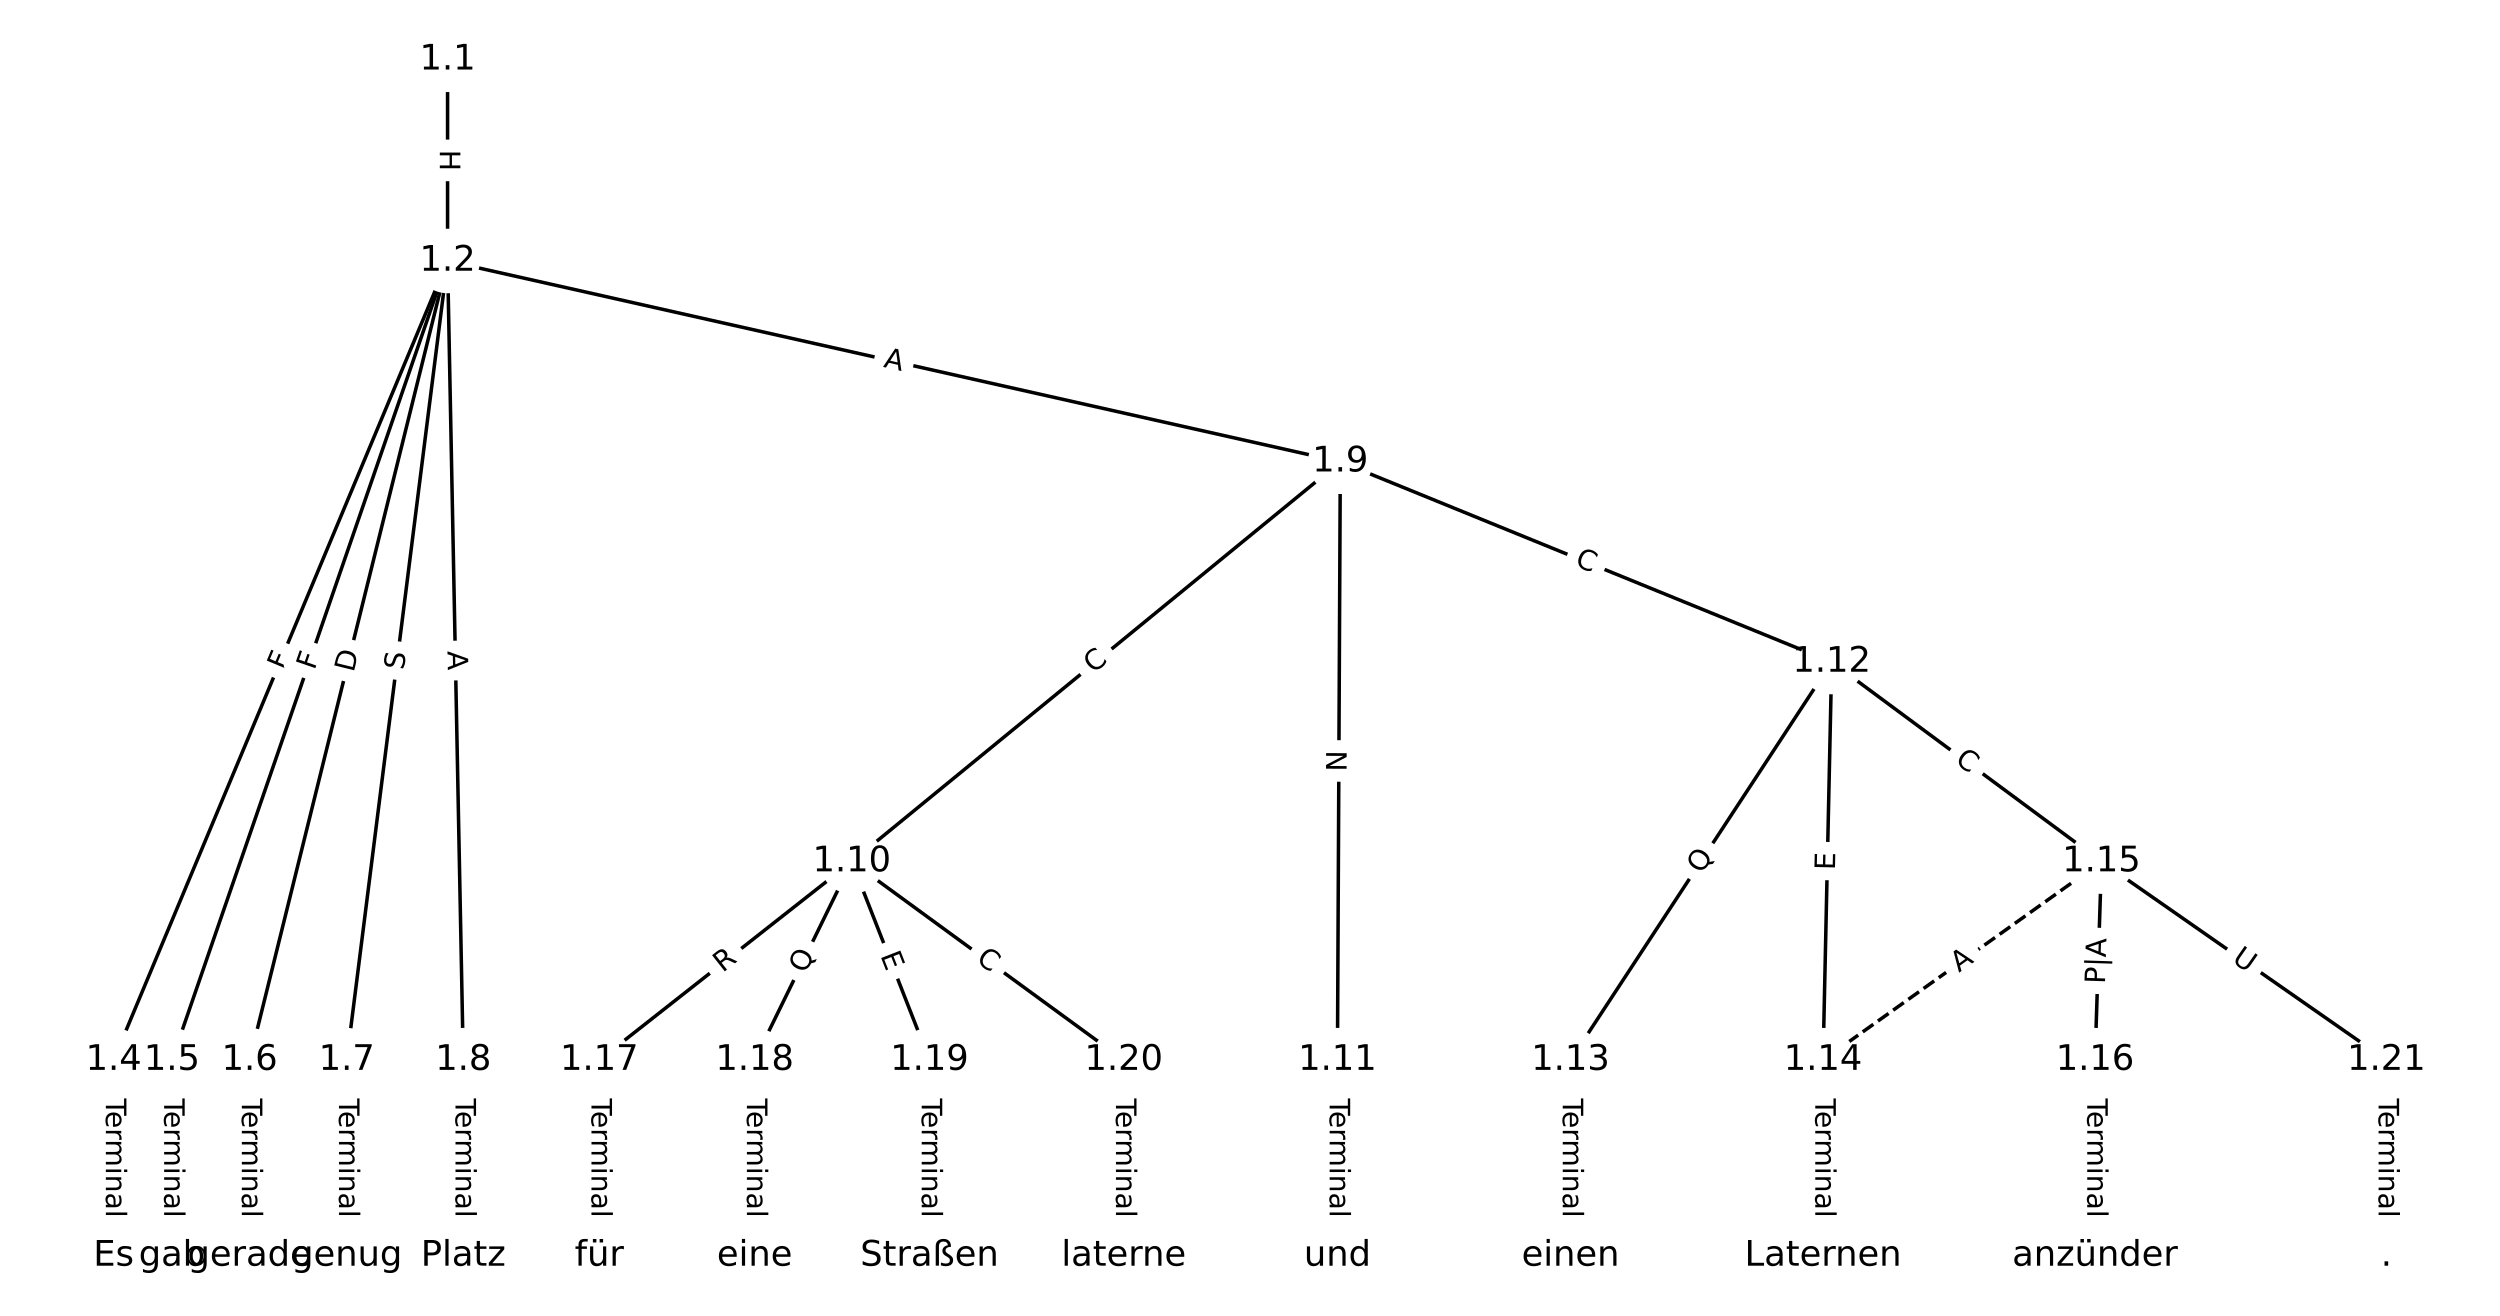 <?xml version="1.0" encoding="UTF-8"?>
<!DOCTYPE svg  PUBLIC '-//W3C//DTD SVG 1.1//EN'  'http://www.w3.org/Graphics/SVG/1.1/DTD/svg11.dtd'>
<svg width="709.33pt" height="373.33pt" version="1.1" viewBox="0 0 709.33 373.33" xmlns="http://www.w3.org/2000/svg" xmlns:xlink="http://www.w3.org/1999/xlink">
<defs>
<style type="text/css">*{stroke-linecap:butt;stroke-linejoin:round;}</style>
</defs>
<path d="m0 373.33h709.33v-373.33h-709.33z" fill="#fff"/>
<g fill="none" stroke="#000">
<path d="m126.99 16.97v57.081" clip-path="url(#a)"/>
<path d="m126.99 74.051-94.751 226.75" clip-path="url(#a)"/>
<path d="m126.99 74.051-78.216 226.75" clip-path="url(#a)"/>
<path d="m126.99 74.051-56.17 226.75" clip-path="url(#a)"/>
<path d="m126.99 74.051-28.612 226.75" clip-path="url(#a)"/>
<path d="m126.99 74.051 4.457 226.75" clip-path="url(#a)"/>
<path d="m126.99 74.051 253.29 56.966" clip-path="url(#a)"/>
<path d="m32.242 300.8v55.561" clip-path="url(#a)"/>
<path d="m48.777 300.8v55.561" clip-path="url(#a)"/>
<path d="m70.823 300.8v55.561" clip-path="url(#a)"/>
<path d="m98.381 300.8v55.561" clip-path="url(#a)"/>
<path d="m131.45 300.8v55.561" clip-path="url(#a)"/>
<path d="m380.29 131.02-138.6 113.45" clip-path="url(#a)"/>
<path d="m380.29 131.02-0.817 169.79" clip-path="url(#a)"/>
<path d="m380.29 131.02 139.42 56.822" clip-path="url(#a)"/>
<path d="m241.68 244.47-71.65 56.334" clip-path="url(#a)"/>
<path d="m241.68 244.47-27.558 56.334" clip-path="url(#a)"/>
<path d="m241.68 244.47 22.046 56.334" clip-path="url(#a)"/>
<path d="m241.68 244.47 77.161 56.334" clip-path="url(#a)"/>
<path d="m379.47 300.8v55.561" clip-path="url(#a)"/>
<path d="m519.71 187.84-74.099 112.96" clip-path="url(#a)"/>
<path d="m519.71 187.84-2.45 112.96" clip-path="url(#a)"/>
<path d="m519.71 187.84 76.549 56.63" clip-path="url(#a)"/>
<path d="m445.61 300.8v55.561" clip-path="url(#a)"/>
<path d="m517.26 300.8v55.561" clip-path="url(#a)"/>
<path d="m596.26 244.47-78.999 56.334" clip-path="url(#a)" stroke-dasharray="3.7,1.6"/>
<path d="m596.26 244.47-1.837 56.334" clip-path="url(#a)"/>
<path d="m596.26 244.47 80.836 56.334" clip-path="url(#a)"/>
<path d="m594.42 300.8v55.561" clip-path="url(#a)"/>
<path d="m170.03 300.8v55.561" clip-path="url(#a)"/>
<path d="m214.12 300.8v55.561" clip-path="url(#a)"/>
<path d="m263.73 300.8v55.561" clip-path="url(#a)"/>
<path d="m318.84 300.8v55.561" clip-path="url(#a)"/>
<path d="m677.09 300.8v55.561" clip-path="url(#a)"/>
</g>
<path d="m120.72 42.502v6.016q0 2.4 2.4 2.4h7.742q2.4 0 2.4-2.4v-6.016q0-2.4-2.4-2.4h-7.742q-2.4 0-2.4 2.4z" clip-path="url(#a)" fill="#fff" stroke="#fff"/>
<g clip-path="url(#a)">
<defs>
<path id="am" d="m9.812 72.906h9.859v-29.891h35.844v29.891h9.859v-72.906h-9.859v34.719h-35.844v-34.719h-9.859z"/>
</defs>
<g transform="translate(124.79 42.502) rotate(90) scale(.08 -.08)">
<use xlink:href="#am"/>
</g>
</g>
<path d="m84.517 191.97 1.774-4.245q0.925-2.214-1.289-3.14l-7.144-2.985q-2.214-0.925-3.14 1.289l-1.774 4.245q-0.925 2.214 1.289 3.14l7.144 2.985q2.214 0.925 3.14-1.289z" clip-path="url(#a)" fill="#fff" stroke="#fff"/>
<g clip-path="url(#a)">
<defs>
<path id="w" d="m9.812 72.906h41.891v-8.312h-32.031v-21.484h28.906v-8.297h-28.906v-34.812h-9.859z"/>
</defs>
<g transform="translate(80.768 190.4) rotate(-67.322) scale(.08 -.08)">
<use xlink:href="#w"/>
</g>
</g>
<path d="m93.063 191.65 1.5-4.35q0.783-2.269-1.486-3.051l-7.319-2.525q-2.269-0.783-3.051 1.486l-1.5 4.35q-0.783 2.269 1.486 3.051l7.319 2.525q2.269 0.783 3.051-1.486z" clip-path="url(#a)" fill="#fff" stroke="#fff"/>
<g clip-path="url(#a)">
<g transform="translate(89.222 190.32) rotate(-70.969) scale(.08 -.08)">
<use xlink:href="#w"/>
</g>
</g>
<path d="m104.25 191.92 1.481-5.979q0.577-2.33-1.752-2.907l-7.515-1.862q-2.33-0.577-2.907 1.752l-1.481 5.979q-0.577 2.33 1.752 2.907l7.515 1.862q2.33 0.577 2.907-1.752z" clip-path="url(#a)" fill="#fff" stroke="#fff"/>
<g clip-path="url(#a)">
<defs>
<path id="an" d="m19.672 64.797v-56.688h11.922q15.094 0 22.094 6.828 7 6.844 7 21.594 0 14.641-7 21.453t-22.094 6.812zm-9.859 8.109h20.266q21.188 0 31.094-8.812 9.922-8.812 9.922-27.562 0-18.859-9.969-27.703-9.953-8.828-31.047-8.828h-20.266z"/>
</defs>
<g transform="translate(100.31 190.95) rotate(-76.087) scale(.08 -.08)">
<use xlink:href="#an"/>
</g>
</g>
<path d="m118.59 190.73 0.636-5.039q0.3-2.381-2.081-2.682l-7.682-0.969q-2.381-0.3-2.682 2.081l-0.636 5.039q-0.3 2.381 2.081 2.682l7.682 0.969q2.381 0.3 2.682-2.081z" clip-path="url(#a)" fill="#fff" stroke="#fff"/>
<g clip-path="url(#a)">
<defs>
<path id="t" d="m53.516 70.516v-9.625q-5.609 2.688-10.594 4-4.984 1.328-9.625 1.328-8.047 0-12.422-3.125t-4.375-8.891q0-4.844 2.906-7.312 2.906-2.453 11.016-3.969l5.953-1.219q11.031-2.109 16.281-7.406t5.25-14.172q0-10.609-7.109-16.078-7.094-5.469-20.812-5.469-5.172 0-11.016 1.172-5.828 1.172-12.078 3.469v10.156q6-3.359 11.766-5.078 5.766-1.703 11.328-1.703 8.438 0 13.031 3.312 4.594 3.328 4.594 9.484 0 5.359-3.297 8.391t-10.812 4.547l-6.016 1.172q-11.031 2.188-15.969 6.875-4.922 4.688-4.922 13.047 0 9.672 6.812 15.234t18.766 5.562q5.141 0 10.453-0.938 5.328-0.922 10.891-2.766z"/>
</defs>
<g transform="translate(114.56 190.22) rotate(-82.808) scale(.08 -.08)">
<use xlink:href="#t"/>
</g>
</g>
<path d="m122.9 184.81 0.108 5.471q0.047 2.4 2.447 2.352l7.741-0.152q2.4-0.047 2.352-2.447l-0.108-5.471q-0.047-2.4-2.447-2.352l-7.741 0.152q-2.4 0.047-2.352 2.447z" clip-path="url(#a)" fill="#fff" stroke="#fff"/>
<g clip-path="url(#a)">
<defs>
<path id="n" d="m34.188 63.188-13.391-36.281h26.812zm-5.578 9.719h11.188l27.781-72.906h-10.25l-6.641 18.703h-32.859l-6.641-18.703h-10.406z"/>
</defs>
<g transform="translate(126.96 184.73) rotate(88.874) scale(.08 -.08)">
<use xlink:href="#n"/>
</g>
</g>
<path d="m249.59 108.05 5.339 1.201q2.341 0.527 2.868-1.815l1.699-7.554q0.527-2.341-1.815-2.868l-5.339-1.201q-2.341-0.527-2.868 1.815l-1.699 7.554q-0.527 2.341 1.815 2.868z" clip-path="url(#a)" fill="#fff" stroke="#fff"/>
<g clip-path="url(#a)">
<g transform="translate(250.49 104.09) rotate(12.675) scale(.08 -.08)">
<use xlink:href="#n"/>
</g>
</g>
<path d="m25.971 311.68v33.808q0 2.4 2.4 2.4h7.742q2.4 0 2.4-2.4v-33.808q0-2.4-2.4-2.4h-7.742q-2.4 0-2.4 2.4z" clip-path="url(#a)" fill="#fff" stroke="#fff"/>
<g clip-path="url(#a)">
<defs>
<path id="k" d="m-0.297 72.906h61.672v-8.312h-25.875v-64.594h-9.906v64.594h-25.891z"/>
<path id="d" d="m56.203 29.594v-4.391h-41.312q0.594-9.281 5.594-14.141t13.938-4.859q5.172 0 10.031 1.266t9.656 3.812v-8.5q-4.844-2.047-9.922-3.125t-10.297-1.078q-13.094 0-20.734 7.609-7.641 7.625-7.641 20.625 0 13.422 7.25 21.297 7.25 7.891 19.562 7.891 11.031 0 17.453-7.109 6.422-7.094 6.422-19.297zm-8.984 2.641q-0.094 7.359-4.125 11.75-4.031 4.406-10.672 4.406-7.516 0-12.031-4.25t-5.203-11.969z"/>
<path id="h" d="m41.109 46.297q-1.516 0.875-3.297 1.281-1.781 0.422-3.922 0.422-7.625 0-11.703-4.953t-4.078-14.234v-28.812h-9.031v54.688h9.031v-8.5q2.844 4.984 7.375 7.391 4.547 2.422 11.047 2.422 0.922 0 2.047-0.125 1.125-0.109 2.484-0.359z"/>
<path id="l" d="m52 44.188q3.375 6.062 8.062 8.938t11.031 2.875q8.547 0 13.188-5.984 4.641-5.969 4.641-17v-33.016h-9.031v32.719q0 7.859-2.797 11.656-2.781 3.812-8.484 3.812-6.984 0-11.047-4.641-4.047-4.625-4.047-12.641v-30.906h-9.031v32.719q0 7.906-2.781 11.688t-8.594 3.781q-6.891 0-10.953-4.656-4.047-4.656-4.047-12.625v-30.906h-9.031v54.688h9.031v-8.5q3.078 5.031 7.375 7.422t10.203 2.391q5.969 0 10.141-3.031 4.172-3.016 6.172-8.781z"/>
<path id="j" d="m9.422 54.688h8.984v-54.688h-8.984zm0 21.297h8.984v-11.391h-8.984z"/>
<path id="e" d="m54.891 33.016v-33.016h-8.984v32.719q0 7.766-3.031 11.609-3.031 3.859-9.078 3.859-7.281 0-11.484-4.641-4.203-4.625-4.203-12.641v-30.906h-9.031v54.688h9.031v-8.5q3.234 4.938 7.594 7.375 4.375 2.438 10.094 2.438 9.422 0 14.25-5.828 4.844-5.828 4.844-17.156z"/>
<path id="f" d="m34.281 27.484q-10.891 0-15.094-2.484t-4.203-8.5q0-4.781 3.156-7.594 3.156-2.797 8.562-2.797 7.484 0 12 5.297t4.516 14.078v2zm17.922 3.719v-31.203h-8.984v8.297q-3.078-4.969-7.672-7.344t-11.234-2.375q-8.391 0-13.359 4.719-4.953 4.719-4.953 12.625 0 9.219 6.172 13.906 6.188 4.688 18.438 4.688h12.609v0.891q0 6.203-4.078 9.594t-11.453 3.391q-4.688 0-9.141-1.125-4.438-1.125-8.531-3.375v8.312q4.922 1.906 9.562 2.844 4.641 0.953 9.031 0.953 11.875 0 17.734-6.156 5.859-6.141 5.859-18.641z"/>
<path id="i" d="m9.422 75.984h8.984v-75.984h-8.984z"/>
</defs>
<g transform="translate(30.035 311.68) rotate(90) scale(.08 -.08)">
<use xlink:href="#k"/>
<use x="44.084" xlink:href="#d"/>
<use x="105.607" xlink:href="#h"/>
<use x="144.971" xlink:href="#l"/>
<use x="242.383" xlink:href="#j"/>
<use x="270.166" xlink:href="#e"/>
<use x="333.545" xlink:href="#f"/>
<use x="394.824" xlink:href="#i"/>
</g>
</g>
<path d="m42.506 311.68v33.808q0 2.4 2.4 2.4h7.742q2.4 0 2.4-2.4v-33.808q0-2.4-2.4-2.4h-7.742q-2.4 0-2.4 2.4z" clip-path="url(#a)" fill="#fff" stroke="#fff"/>
<g clip-path="url(#a)">
<g transform="translate(46.57 311.68) rotate(90) scale(.08 -.08)">
<use xlink:href="#k"/>
<use x="44.084" xlink:href="#d"/>
<use x="105.607" xlink:href="#h"/>
<use x="144.971" xlink:href="#l"/>
<use x="242.383" xlink:href="#j"/>
<use x="270.166" xlink:href="#e"/>
<use x="333.545" xlink:href="#f"/>
<use x="394.824" xlink:href="#i"/>
</g>
</g>
<path d="m64.552 311.68v33.808q0 2.4 2.4 2.4h7.742q2.4 0 2.4-2.4v-33.808q0-2.4-2.4-2.4h-7.742q-2.4 0-2.4 2.4z" clip-path="url(#a)" fill="#fff" stroke="#fff"/>
<g clip-path="url(#a)">
<g transform="translate(68.616 311.68) rotate(90) scale(.08 -.08)">
<use xlink:href="#k"/>
<use x="44.084" xlink:href="#d"/>
<use x="105.607" xlink:href="#h"/>
<use x="144.971" xlink:href="#l"/>
<use x="242.383" xlink:href="#j"/>
<use x="270.166" xlink:href="#e"/>
<use x="333.545" xlink:href="#f"/>
<use x="394.824" xlink:href="#i"/>
</g>
</g>
<path d="m92.109 311.68v33.808q0 2.4 2.4 2.4h7.742q2.4 0 2.4-2.4v-33.808q0-2.4-2.4-2.4h-7.742q-2.4 0-2.4 2.4z" clip-path="url(#a)" fill="#fff" stroke="#fff"/>
<g clip-path="url(#a)">
<g transform="translate(96.173 311.68) rotate(90) scale(.08 -.08)">
<use xlink:href="#k"/>
<use x="44.084" xlink:href="#d"/>
<use x="105.607" xlink:href="#h"/>
<use x="144.971" xlink:href="#l"/>
<use x="242.383" xlink:href="#j"/>
<use x="270.166" xlink:href="#e"/>
<use x="333.545" xlink:href="#f"/>
<use x="394.824" xlink:href="#i"/>
</g>
</g>
<path d="m125.18 311.68v33.808q0 2.4 2.4 2.4h7.742q2.4 0 2.4-2.4v-33.808q0-2.4-2.4-2.4h-7.742q-2.4 0-2.4 2.4z" clip-path="url(#a)" fill="#fff" stroke="#fff"/>
<g clip-path="url(#a)">
<g transform="translate(129.24 311.68) rotate(90) scale(.08 -.08)">
<use xlink:href="#k"/>
<use x="44.084" xlink:href="#d"/>
<use x="105.607" xlink:href="#h"/>
<use x="144.971" xlink:href="#l"/>
<use x="242.383" xlink:href="#j"/>
<use x="270.166" xlink:href="#e"/>
<use x="333.545" xlink:href="#f"/>
<use x="394.824" xlink:href="#i"/>
</g>
</g>
<path d="m312.79 194.36 4.323-3.538q1.857-1.52 0.337-3.377l-4.904-5.991q-1.52-1.857-3.377-0.337l-4.323 3.538q-1.857 1.52-0.337 3.377l4.904 5.991q1.52 1.857 3.377 0.337z" clip-path="url(#a)" fill="#fff" stroke="#fff"/>
<g clip-path="url(#a)">
<defs>
<path id="m" d="m64.406 67.281v-10.391q-4.984 4.641-10.625 6.922-5.641 2.297-11.984 2.297-12.5 0-19.141-7.641t-6.641-22.094q0-14.406 6.641-22.047t19.141-7.641q6.344 0 11.984 2.297t10.625 6.938v-10.312q-5.172-3.516-10.969-5.281-5.781-1.75-12.219-1.75-16.562 0-26.094 10.125-9.516 10.141-9.516 27.672 0 17.578 9.516 27.703 9.531 10.141 26.094 10.141 6.531 0 12.312-1.734 5.797-1.734 10.875-5.203z"/>
</defs>
<g transform="translate(310.22 191.22) rotate(-39.301) scale(.08 -.08)">
<use xlink:href="#m"/>
</g>
</g>
<path d="m386.13 218.93 0.029-5.985q0.012-2.4-2.388-2.412l-7.742-0.037q-2.4-0.012-2.412 2.388l-0.029 5.985q-0.012 2.4 2.388 2.412l7.742 0.037q2.4 0.012 2.412-2.388z" clip-path="url(#a)" fill="#fff" stroke="#fff"/>
<g clip-path="url(#a)">
<defs>
<path id="ak" d="m9.812 72.906h13.281l32.328-60.984v60.984h9.562v-72.906h-13.281l-32.312 60.984v-60.984h-9.578z"/>
</defs>
<g transform="translate(382.07 218.91) rotate(-89.724) scale(.08 -.08)">
<use xlink:href="#ak"/>
</g>
</g>
<path d="m445.04 164.18 5.173 2.108q2.223 0.906 3.128-1.317l2.922-7.17q0.906-2.223-1.317-3.128l-5.173-2.108q-2.223-0.906-3.128 1.317l-2.922 7.17q-0.906 2.223 1.317 3.128z" clip-path="url(#a)" fill="#fff" stroke="#fff"/>
<g clip-path="url(#a)">
<g transform="translate(446.58 160.42) rotate(22.174) scale(.08 -.08)">
<use xlink:href="#m"/>
</g>
</g>
<path d="m207.55 279.28 4.37-3.436q1.887-1.483 0.403-3.37l-4.785-6.087q-1.483-1.887-3.37-0.403l-4.37 3.436q-1.887 1.483-0.403 3.37l4.785 6.087q1.483 1.887 3.37 0.403z" clip-path="url(#a)" fill="#fff" stroke="#fff"/>
<g clip-path="url(#a)">
<defs>
<path id="aj" d="m44.391 34.188q3.172-1.078 6.172-4.594t6.031-9.672l10.016-19.922h-10.609l-9.312 18.703q-3.625 7.328-7.016 9.719t-9.25 2.391h-10.75v-30.812h-9.859v72.906h22.266q12.5 0 18.656-5.234 6.156-5.219 6.156-15.766 0-6.891-3.203-11.438-3.203-4.531-9.297-6.281zm-24.719 30.609v-25.875h12.406q7.125 0 10.766 3.297t3.641 9.688-3.641 9.641-10.766 3.25z"/>
</defs>
<g transform="translate(205.03 276.09) rotate(-38.176) scale(.08 -.08)">
<use xlink:href="#aj"/>
</g>
</g>
<path d="m232.15 278.22 2.767-5.657q1.055-2.156-1.101-3.211l-6.955-3.402q-2.156-1.055-3.211 1.101l-2.767 5.657q-1.055 2.156 1.101 3.211l6.955 3.402q2.156 1.055 3.211-1.101z" clip-path="url(#a)" fill="#fff" stroke="#fff"/>
<g clip-path="url(#a)">
<defs>
<path id="u" d="m39.406 66.219q-10.75 0-17.078-8.016-6.312-8-6.312-21.828 0-13.766 6.312-21.781 6.328-8 17.078-8 10.734 0 17.016 8 6.281 8.016 6.281 21.781 0 13.828-6.281 21.828-6.281 8.016-17.016 8.016zm13.812-64.906 13-14.203h-11.922l-10.797 11.672q-1.609-0.094-2.469-0.141-0.844-0.062-1.625-0.062-15.375 0-24.594 10.281-9.203 10.281-9.203 27.516 0 17.281 9.203 27.562 9.219 10.281 24.594 10.281 15.328 0 24.5-10.281 9.188-10.281 9.188-27.562 0-12.688-5.109-21.734-5.094-9.031-14.766-13.328z"/>
</defs>
<g transform="translate(228.5 276.43) rotate(-63.933) scale(.08 -.08)">
<use xlink:href="#u"/>
</g>
</g>
<path d="m245.94 272.57 1.842 4.707q0.875 2.235 3.11 1.36l7.21-2.822q2.235-0.875 1.36-3.11l-1.842-4.707q-0.875-2.235-3.11-1.36l-7.21 2.822q-2.235 0.875-1.36 3.11z" clip-path="url(#a)" fill="#fff" stroke="#fff"/>
<g clip-path="url(#a)">
<defs>
<path id="r" d="m9.812 72.906h46.094v-8.312h-36.234v-21.578h34.719v-8.297h-34.719v-26.422h37.109v-8.297h-46.969z"/>
</defs>
<g transform="translate(249.73 271.09) rotate(68.627) scale(.08 -.08)">
<use xlink:href="#r"/>
</g>
</g>
<path d="m274.31 276.05 4.512 3.294q1.938 1.415 3.353-0.523l4.565-6.253q1.415-1.938-0.523-3.353l-4.512-3.294q-1.938-1.415-3.353 0.523l-4.565 6.253q-1.415 1.938 0.523 3.353z" clip-path="url(#a)" fill="#fff" stroke="#fff"/>
<g clip-path="url(#a)">
<g transform="translate(276.7 272.77) rotate(36.132) scale(.08 -.08)">
<use xlink:href="#m"/>
</g>
</g>
<path d="m373.2 311.68v33.808q0 2.4 2.4 2.4h7.742q2.4 0 2.4-2.4v-33.808q0-2.4-2.4-2.4h-7.742q-2.4 0-2.4 2.4z" clip-path="url(#a)" fill="#fff" stroke="#fff"/>
<g clip-path="url(#a)">
<g transform="translate(377.26 311.68) rotate(90) scale(.08 -.08)">
<use xlink:href="#k"/>
<use x="44.084" xlink:href="#d"/>
<use x="105.607" xlink:href="#h"/>
<use x="144.971" xlink:href="#l"/>
<use x="242.383" xlink:href="#j"/>
<use x="270.166" xlink:href="#e"/>
<use x="333.545" xlink:href="#f"/>
<use x="394.824" xlink:href="#i"/>
</g>
</g>
<path d="m486.17 250.39 3.454-5.266q1.316-2.007-0.69-3.323l-6.474-4.247q-2.007-1.316-3.323 0.69l-3.454 5.266q-1.316 2.007 0.69 3.323l6.474 4.247q2.007 1.316 3.323-0.69z" clip-path="url(#a)" fill="#fff" stroke="#fff"/>
<g clip-path="url(#a)">
<g transform="translate(482.78 248.16) rotate(-56.737) scale(.08 -.08)">
<use xlink:href="#u"/>
</g>
</g>
<path d="m524.7 246.98 0.11-5.054q0.052-2.399-2.347-2.451l-7.741-0.168q-2.399-0.052-2.451 2.347l-0.11 5.054q-0.052 2.399 2.347 2.451l7.741 0.168q2.399 0.052 2.451-2.347z" clip-path="url(#a)" fill="#fff" stroke="#fff"/>
<g clip-path="url(#a)">
<g transform="translate(520.63 246.9) rotate(-88.758) scale(.08 -.08)">
<use xlink:href="#r"/>
</g>
</g>
<path d="m552.01 219.53 4.491 3.322q1.929 1.427 3.357-0.502l4.605-6.224q1.427-1.929-0.502-3.357l-4.491-3.322q-1.929-1.427-3.357 0.502l-4.605 6.224q-1.427 1.929 0.502 3.357z" clip-path="url(#a)" fill="#fff" stroke="#fff"/>
<g clip-path="url(#a)">
<g transform="translate(554.42 216.27) rotate(36.493) scale(.08 -.08)">
<use xlink:href="#m"/>
</g>
</g>
<path d="m439.34 311.68v33.808q0 2.4 2.4 2.4h7.742q2.4 0 2.4-2.4v-33.808q0-2.4-2.4-2.4h-7.742q-2.4 0-2.4 2.4z" clip-path="url(#a)" fill="#fff" stroke="#fff"/>
<g clip-path="url(#a)">
<g transform="translate(443.4 311.68) rotate(90) scale(.08 -.08)">
<use xlink:href="#k"/>
<use x="44.084" xlink:href="#d"/>
<use x="105.607" xlink:href="#h"/>
<use x="144.971" xlink:href="#l"/>
<use x="242.383" xlink:href="#j"/>
<use x="270.166" xlink:href="#e"/>
<use x="333.545" xlink:href="#f"/>
<use x="394.824" xlink:href="#i"/>
</g>
</g>
<path d="m510.99 311.68v33.808q0 2.4 2.4 2.4h7.742q2.4 0 2.4-2.4v-33.808q0-2.4-2.4-2.4h-7.742q-2.4 0-2.4 2.4z" clip-path="url(#a)" fill="#fff" stroke="#fff"/>
<g clip-path="url(#a)">
<g transform="translate(515.05 311.68) rotate(90) scale(.08 -.08)">
<use xlink:href="#k"/>
<use x="44.084" xlink:href="#d"/>
<use x="105.607" xlink:href="#h"/>
<use x="144.971" xlink:href="#l"/>
<use x="242.383" xlink:href="#j"/>
<use x="270.166" xlink:href="#e"/>
<use x="333.545" xlink:href="#f"/>
<use x="394.824" xlink:href="#i"/>
</g>
</g>
<path d="m558.17 279.33 4.456-3.177q1.954-1.393 0.561-3.348l-4.495-6.304q-1.393-1.954-3.348-0.561l-4.456 3.177q-1.954 1.393-0.561 3.348l4.495 6.304q1.393 1.954 3.348 0.561z" clip-path="url(#a)" fill="#fff" stroke="#fff"/>
<g clip-path="url(#a)">
<g transform="translate(555.81 276.02) rotate(-35.493) scale(.08 -.08)">
<use xlink:href="#n"/>
</g>
</g>
<path d="m601.52 279.34 0.423-12.984q0.078-2.399-2.321-2.477l-7.996-0.261q-2.399-0.078-2.477 2.321l-0.423 12.984q-0.078 2.399 2.321 2.477l7.996 0.261q2.399 0.078 2.477-2.321z" clip-path="url(#a)" fill="#fff" stroke="#fff"/>
<g clip-path="url(#a)">
<defs>
<path id="v" d="m19.672 64.797v-27.391h12.406q6.891 0 10.641 3.562 3.766 3.562 3.766 10.156 0 6.547-3.766 10.109-3.75 3.562-10.641 3.562zm-9.859 8.109h22.266q12.266 0 18.531-5.547 6.281-5.547 6.281-16.234 0-10.797-6.281-16.312-6.266-5.516-18.531-5.516h-12.406v-29.297h-9.859z"/>
<path id="aq" d="m21 76.422v-100h-8.297v100z"/>
</defs>
<g transform="translate(597.24 279.2) rotate(-88.132) scale(.08 -.08)">
<use xlink:href="#v"/>
<use x="60.303" xlink:href="#aq"/>
<use x="93.994" xlink:href="#n"/>
</g>
</g>
<path d="m630.69 276.11 4.804 3.348q1.969 1.372 3.341-0.597l4.427-6.352q1.372-1.969-0.597-3.341l-4.804-3.348q-1.969-1.372-3.341 0.597l-4.427 6.352q-1.372 1.969 0.597 3.341z" clip-path="url(#a)" fill="#fff" stroke="#fff"/>
<g clip-path="url(#a)">
<defs>
<path id="ai" d="m8.688 72.906h9.922v-44.297q0-11.719 4.234-16.875 4.25-5.141 13.781-5.141 9.469 0 13.719 5.141 4.25 5.156 4.25 16.875v44.297h9.906v-45.516q0-14.25-7.062-21.531-7.047-7.281-20.812-7.281-13.828 0-20.891 7.281-7.047 7.281-7.047 21.531z"/>
</defs>
<g transform="translate(633.01 272.77) rotate(34.872) scale(.08 -.08)">
<use xlink:href="#ai"/>
</g>
</g>
<path d="m588.15 311.68v33.808q0 2.4 2.4 2.4h7.742q2.4 0 2.4-2.4v-33.808q0-2.4-2.4-2.4h-7.742q-2.4 0-2.4 2.4z" clip-path="url(#a)" fill="#fff" stroke="#fff"/>
<g clip-path="url(#a)">
<g transform="translate(592.21 311.68) rotate(90) scale(.08 -.08)">
<use xlink:href="#k"/>
<use x="44.084" xlink:href="#d"/>
<use x="105.607" xlink:href="#h"/>
<use x="144.971" xlink:href="#l"/>
<use x="242.383" xlink:href="#j"/>
<use x="270.166" xlink:href="#e"/>
<use x="333.545" xlink:href="#f"/>
<use x="394.824" xlink:href="#i"/>
</g>
</g>
<path d="m163.76 311.68v33.808q0 2.4 2.4 2.4h7.742q2.4 0 2.4-2.4v-33.808q0-2.4-2.4-2.4h-7.742q-2.4 0-2.4 2.4z" clip-path="url(#a)" fill="#fff" stroke="#fff"/>
<g clip-path="url(#a)">
<g transform="translate(167.82 311.68) rotate(90) scale(.08 -.08)">
<use xlink:href="#k"/>
<use x="44.084" xlink:href="#d"/>
<use x="105.607" xlink:href="#h"/>
<use x="144.971" xlink:href="#l"/>
<use x="242.383" xlink:href="#j"/>
<use x="270.166" xlink:href="#e"/>
<use x="333.545" xlink:href="#f"/>
<use x="394.824" xlink:href="#i"/>
</g>
</g>
<path d="m207.85 311.68v33.808q0 2.4 2.4 2.4h7.742q2.4 0 2.4-2.4v-33.808q0-2.4-2.4-2.4h-7.742q-2.4 0-2.4 2.4z" clip-path="url(#a)" fill="#fff" stroke="#fff"/>
<g clip-path="url(#a)">
<g transform="translate(211.92 311.68) rotate(90) scale(.08 -.08)">
<use xlink:href="#k"/>
<use x="44.084" xlink:href="#d"/>
<use x="105.607" xlink:href="#h"/>
<use x="144.971" xlink:href="#l"/>
<use x="242.383" xlink:href="#j"/>
<use x="270.166" xlink:href="#e"/>
<use x="333.545" xlink:href="#f"/>
<use x="394.824" xlink:href="#i"/>
</g>
</g>
<path d="m257.46 311.68v33.808q0 2.4 2.4 2.4h7.742q2.4 0 2.4-2.4v-33.808q0-2.4-2.4-2.4h-7.742q-2.4 0-2.4 2.4z" clip-path="url(#a)" fill="#fff" stroke="#fff"/>
<g clip-path="url(#a)">
<g transform="translate(261.52 311.68) rotate(90) scale(.08 -.08)">
<use xlink:href="#k"/>
<use x="44.084" xlink:href="#d"/>
<use x="105.607" xlink:href="#h"/>
<use x="144.971" xlink:href="#l"/>
<use x="242.383" xlink:href="#j"/>
<use x="270.166" xlink:href="#e"/>
<use x="333.545" xlink:href="#f"/>
<use x="394.824" xlink:href="#i"/>
</g>
</g>
<path d="m312.57 311.68v33.808q0 2.4 2.4 2.4h7.742q2.4 0 2.4-2.4v-33.808q0-2.4-2.4-2.4h-7.742q-2.4 0-2.4 2.4z" clip-path="url(#a)" fill="#fff" stroke="#fff"/>
<g clip-path="url(#a)">
<g transform="translate(316.63 311.68) rotate(90) scale(.08 -.08)">
<use xlink:href="#k"/>
<use x="44.084" xlink:href="#d"/>
<use x="105.607" xlink:href="#h"/>
<use x="144.971" xlink:href="#l"/>
<use x="242.383" xlink:href="#j"/>
<use x="270.166" xlink:href="#e"/>
<use x="333.545" xlink:href="#f"/>
<use x="394.824" xlink:href="#i"/>
</g>
</g>
<path d="m670.82 311.68v33.808q0 2.4 2.4 2.4h7.742q2.4 0 2.4-2.4v-33.808q0-2.4-2.4-2.4h-7.742q-2.4 0-2.4 2.4z" clip-path="url(#a)" fill="#fff" stroke="#fff"/>
<g clip-path="url(#a)">
<g transform="translate(674.88 311.68) rotate(90) scale(.08 -.08)">
<use xlink:href="#k"/>
<use x="44.084" xlink:href="#d"/>
<use x="105.607" xlink:href="#h"/>
<use x="144.971" xlink:href="#l"/>
<use x="242.383" xlink:href="#j"/>
<use x="270.166" xlink:href="#e"/>
<use x="333.545" xlink:href="#f"/>
<use x="394.824" xlink:href="#i"/>
</g>
</g>
<defs>
<path id="b" d="m0 8.66c2.297 0 4.5-0.912 6.124-2.537 1.624-1.624 2.537-3.827 2.537-6.124s-0.912-4.5-2.537-6.124c-1.624-1.624-3.827-2.537-6.124-2.537s-4.5 0.912-6.124 2.537c-1.624 1.624-2.537 3.827-2.537 6.124s0.912 4.5 2.537 6.124c1.624 1.624 3.827 2.537 6.124 2.537z"/>
</defs>
<g clip-path="url(#a)" fill="#ffffff" stroke="#ffffff">
<use x="32.242" y="356.364" xlink:href="#b"/>
<use x="48.777" y="356.364" xlink:href="#b"/>
<use x="70.823" y="356.364" xlink:href="#b"/>
<use x="98.381" y="356.364" xlink:href="#b"/>
<use x="131.45" y="356.364" xlink:href="#b"/>
<use x="170.031" y="356.364" xlink:href="#b"/>
<use x="214.123" y="356.364" xlink:href="#b"/>
<use x="263.726" y="356.364" xlink:href="#b"/>
<use x="318.842" y="356.364" xlink:href="#b"/>
<use x="379.469" y="356.364" xlink:href="#b"/>
<use x="445.607" y="356.364" xlink:href="#b"/>
<use x="517.257" y="356.364" xlink:href="#b"/>
<use x="594.418" y="356.364" xlink:href="#b"/>
<use x="677.091" y="356.364" xlink:href="#b"/>
<use x="126.993" y="16.97" xlink:href="#b"/>
<use x="126.993" y="74.051" xlink:href="#b"/>
<use x="32.242" y="300.802" xlink:href="#b"/>
<use x="48.777" y="300.802" xlink:href="#b"/>
<use x="70.823" y="300.802" xlink:href="#b"/>
<use x="98.381" y="300.802" xlink:href="#b"/>
<use x="131.45" y="300.802" xlink:href="#b"/>
<use x="380.285" y="131.017" xlink:href="#b"/>
<use x="241.68" y="244.468" xlink:href="#b"/>
<use x="379.469" y="300.802" xlink:href="#b"/>
<use x="519.706" y="187.839" xlink:href="#b"/>
<use x="445.607" y="300.802" xlink:href="#b"/>
<use x="517.257" y="300.802" xlink:href="#b"/>
<use x="596.255" y="244.468" xlink:href="#b"/>
<use x="594.418" y="300.802" xlink:href="#b"/>
<use x="170.031" y="300.802" xlink:href="#b"/>
<use x="214.123" y="300.802" xlink:href="#b"/>
<use x="263.726" y="300.802" xlink:href="#b"/>
<use x="318.842" y="300.802" xlink:href="#b"/>
<use x="677.091" y="300.802" xlink:href="#b"/>
</g>
<g clip-path="url(#a)">
<defs>
<path id="ar" d="m44.281 53.078v-8.5q-3.797 1.953-7.906 2.922-4.094 0.984-8.5 0.984-6.688 0-10.031-2.047t-3.344-6.156q0-3.125 2.391-4.906t9.625-3.391l3.078-0.688q9.562-2.047 13.594-5.781t4.031-10.422q0-7.625-6.031-12.078-6.031-4.438-16.578-4.438-4.391 0-9.156 0.859t-10.031 2.562v9.281q4.984-2.594 9.812-3.891 4.828-1.281 9.578-1.281 6.344 0 9.75 2.172 3.422 2.172 3.422 6.125 0 3.656-2.469 5.609-2.453 1.953-10.812 3.766l-3.125 0.734q-8.344 1.75-12.062 5.391-3.703 3.641-3.703 9.984 0 7.719 5.469 11.906 5.469 4.203 15.531 4.203 4.969 0 9.359-0.734 4.406-0.719 8.109-2.188z"/>
</defs>
<g transform="translate(26.478 359.12) scale(.1 -.1)">
<use xlink:href="#r"/>
<use x="63.184" xlink:href="#ar"/>
</g>
</g>
<g clip-path="url(#a)">
<defs>
<path id="q" d="m45.406 27.984q0 9.766-4.031 15.125-4.016 5.375-11.297 5.375-7.219 0-11.25-5.375-4.031-5.359-4.031-15.125 0-9.719 4.031-15.094t11.25-5.375q7.281 0 11.297 5.375 4.031 5.375 4.031 15.094zm8.984-21.203q0-13.953-6.203-20.766-6.188-6.812-18.984-6.812-4.734 0-8.938 0.703t-8.156 2.172v8.734q3.953-2.141 7.812-3.156 3.859-1.031 7.859-1.031 8.844 0 13.234 4.609t4.391 13.938v4.453q-2.781-4.844-7.125-7.234t-10.406-2.391q-10.047 0-16.203 7.656-6.156 7.672-6.156 20.328 0 12.688 6.156 20.344 6.156 7.672 16.203 7.672 6.062 0 10.406-2.391t7.125-7.219v8.297h8.984z"/>
<path id="ah" d="m48.688 27.297q0 9.906-4.078 15.547t-11.203 5.641q-7.141 0-11.219-5.641t-4.078-15.547 4.078-15.547 11.219-5.641q7.125 0 11.203 5.641t4.078 15.547zm-30.578 19.094q2.844 4.875 7.156 7.234 4.328 2.375 10.328 2.375 9.969 0 16.188-7.906 6.234-7.906 6.234-20.797t-6.234-20.812q-6.219-7.906-16.188-7.906-6 0-10.328 2.375-4.312 2.375-7.156 7.25v-8.203h-9.031v75.984h9.031z"/>
</defs>
<g transform="translate(39.365 359.12) scale(.1 -.1)">
<use xlink:href="#q"/>
<use x="63.477" xlink:href="#f"/>
<use x="124.756" xlink:href="#ah"/>
</g>
</g>
<g clip-path="url(#a)">
<defs>
<path id="s" d="m45.406 46.391v29.594h8.984v-75.984h-8.984v8.203q-2.828-4.875-7.156-7.25-4.312-2.375-10.375-2.375-9.906 0-16.141 7.906-6.219 7.922-6.219 20.812t6.219 20.797q6.234 7.906 16.141 7.906 6.062 0 10.375-2.375 4.328-2.359 7.156-7.234zm-30.609-19.094q0-9.906 4.078-15.547t11.203-5.641 11.219 5.641q4.109 5.641 4.109 15.547t-4.109 15.547q-4.094 5.641-11.219 5.641t-11.203-5.641-4.078-15.547z"/>
</defs>
<g transform="translate(53.202 359.12) scale(.1 -.1)">
<use xlink:href="#q"/>
<use x="63.477" xlink:href="#d"/>
<use x="125" xlink:href="#h"/>
<use x="166.113" xlink:href="#f"/>
<use x="227.393" xlink:href="#s"/>
<use x="290.869" xlink:href="#d"/>
</g>
</g>
<g clip-path="url(#a)">
<defs>
<path id="ag" d="m8.5 21.578v33.109h8.984v-32.766q0-7.766 3.016-11.656 3.031-3.875 9.094-3.875 7.266 0 11.484 4.641 4.234 4.641 4.234 12.656v31h8.984v-54.688h-8.984v8.406q-3.266-4.984-7.594-7.406-4.312-2.422-10.031-2.422-9.422 0-14.312 5.859-4.875 5.859-4.875 17.141z"/>
</defs>
<g transform="translate(82.618 359.12) scale(.1 -.1)">
<use xlink:href="#q"/>
<use x="63.477" xlink:href="#d"/>
<use x="125" xlink:href="#e"/>
<use x="188.379" xlink:href="#ag"/>
<use x="251.758" xlink:href="#q"/>
</g>
</g>
<g clip-path="url(#a)">
<defs>
<path id="p" d="m18.312 70.219v-15.531h18.5v-6.984h-18.5v-29.688q0-6.688 1.828-8.594t7.453-1.906h9.219v-7.516h-9.219q-10.406 0-14.359 3.875-3.953 3.891-3.953 14.141v29.688h-6.594v6.984h6.594v15.531z"/>
<path id="af" d="m5.516 54.688h42.672v-8.203l-33.781-39.312h33.781v-7.172h-43.891v8.203l33.797 39.312h-32.578z"/>
</defs>
<g transform="translate(119.4 359.12) scale(.1 -.1)">
<use xlink:href="#v"/>
<use x="60.303" xlink:href="#i"/>
<use x="88.086" xlink:href="#f"/>
<use x="149.365" xlink:href="#p"/>
<use x="188.574" xlink:href="#af"/>
</g>
</g>
<g clip-path="url(#a)">
<defs>
<path id="as" d="m37.109 75.984v-7.484h-8.594q-4.828 0-6.719-1.953-1.875-1.953-1.875-7.031v-4.828h14.797v-6.984h-14.797v-47.703h-9.031v47.703h-8.594v6.984h8.594v3.812q0 9.125 4.25 13.297 4.25 4.188 13.469 4.188z"/>
<path id="ae" d="m8.5 21.578v33.109h8.984v-32.766q0-7.766 3.016-11.656 3.031-3.875 9.094-3.875 7.266 0 11.484 4.641 4.234 4.641 4.234 12.656v31h8.984v-54.688h-8.984v8.406q-3.266-4.984-7.594-7.406-4.312-2.422-10.031-2.422-9.422 0-14.312 5.859-4.875 5.859-4.875 17.141zm22.609 34.422m4.484 19.781h9.906v-9.859h-9.906zm-19.094 0h9.906v-9.859h-9.906z"/>
</defs>
<g transform="translate(163.05 359.12) scale(.1 -.1)">
<use xlink:href="#as"/>
<use x="35.205" xlink:href="#ae"/>
<use x="98.584" xlink:href="#h"/>
</g>
</g>
<g clip-path="url(#a)">
<g transform="translate(203.41 359.12) scale(.1 -.1)">
<use xlink:href="#d"/>
<use x="61.523" xlink:href="#j"/>
<use x="89.307" xlink:href="#e"/>
<use x="152.686" xlink:href="#d"/>
</g>
</g>
<g clip-path="url(#a)">
<defs>
<path id="ap" d="m9.078 55.516q0 9.766 5.828 15.109 5.844 5.359 16.484 5.359 10.156 0 15.5-5.672 5.359-5.656 5.5-16.594-7.375-0.391-11.484-3.203-4.094-2.812-4.094-7.5 0-2.297 1.422-4.281 1.422-1.969 4.594-4.016l2.781-1.812q8.109-5.172 10.453-8.641t2.344-8.344q0-8.406-5.5-12.875t-15.797-4.469q-3.125 0-6.453 0.609-3.312 0.609-6.875 1.797v8q3.906-1.469 7.312-2.172 3.422-0.703 6.609-0.703 5.656 0 8.578 2.312 2.938 2.328 2.938 6.766 0 3.078-1.438 5.125t-6.375 5.078l-4.484 2.688q-4.688 2.875-6.812 6.172t-2.125 7.75q0 6.188 4.078 10.391t11.438 5.625q-0.391 5.016-3.594 7.75-3.188 2.734-8.703 2.734-6.344 0-9.672-3.391-3.312-3.391-3.312-9.781v-55.328h-9.141z"/>
</defs>
<g transform="translate(244.08 359.12) scale(.1 -.1)">
<use xlink:href="#t"/>
<use x="63.477" xlink:href="#p"/>
<use x="102.686" xlink:href="#h"/>
<use x="143.799" xlink:href="#f"/>
<use x="205.078" xlink:href="#ap"/>
<use x="268.066" xlink:href="#d"/>
<use x="329.59" xlink:href="#e"/>
</g>
</g>
<g clip-path="url(#a)">
<g transform="translate(301.14 359.12) scale(.1 -.1)">
<use xlink:href="#i"/>
<use x="27.783" xlink:href="#f"/>
<use x="89.062" xlink:href="#p"/>
<use x="128.271" xlink:href="#d"/>
<use x="189.795" xlink:href="#h"/>
<use x="229.158" xlink:href="#e"/>
<use x="292.537" xlink:href="#d"/>
</g>
</g>
<g clip-path="url(#a)">
<g transform="translate(369.96 359.12) scale(.1 -.1)">
<use xlink:href="#ag"/>
<use x="63.379" xlink:href="#e"/>
<use x="126.758" xlink:href="#s"/>
</g>
</g>
<g clip-path="url(#a)">
<g transform="translate(431.73 359.12) scale(.1 -.1)">
<use xlink:href="#d"/>
<use x="61.523" xlink:href="#j"/>
<use x="89.307" xlink:href="#e"/>
<use x="152.686" xlink:href="#d"/>
<use x="214.209" xlink:href="#e"/>
</g>
</g>
<g clip-path="url(#a)">
<defs>
<path id="al" d="m9.812 72.906h9.859v-64.609h35.5v-8.297h-45.359z"/>
</defs>
<g transform="translate(494.99 359.12) scale(.1 -.1)">
<use xlink:href="#al"/>
<use x="55.713" xlink:href="#f"/>
<use x="116.992" xlink:href="#p"/>
<use x="156.201" xlink:href="#d"/>
<use x="217.725" xlink:href="#h"/>
<use x="257.088" xlink:href="#e"/>
<use x="320.467" xlink:href="#d"/>
<use x="381.99" xlink:href="#e"/>
</g>
</g>
<g clip-path="url(#a)">
<g transform="translate(570.92 359.12) scale(.1 -.1)">
<use xlink:href="#f"/>
<use x="61.279" xlink:href="#e"/>
<use x="124.658" xlink:href="#af"/>
<use x="177.148" xlink:href="#ae"/>
<use x="240.527" xlink:href="#e"/>
<use x="303.906" xlink:href="#s"/>
<use x="367.383" xlink:href="#d"/>
<use x="428.906" xlink:href="#h"/>
</g>
</g>
<g clip-path="url(#a)">
<defs>
<path id="g" d="m10.688 12.406h10.312v-12.406h-10.312z"/>
</defs>
<g transform="translate(675.5 359.12) scale(.1 -.1)">
<use xlink:href="#g"/>
</g>
</g>
<g clip-path="url(#a)">
<defs>
<path id="c" d="m12.406 8.297h16.109v55.625l-17.531-3.516v8.984l17.438 3.516h9.859v-64.609h16.109v-8.297h-41.984z"/>
</defs>
<g transform="translate(119.04 19.729) scale(.1 -.1)">
<use xlink:href="#c"/>
<use x="63.623" xlink:href="#g"/>
<use x="95.41" xlink:href="#c"/>
</g>
</g>
<g clip-path="url(#a)">
<defs>
<path id="o" d="m19.188 8.297h34.422v-8.297h-46.281v8.297q5.609 5.812 15.297 15.594 9.703 9.797 12.188 12.641 4.734 5.312 6.609 9 1.891 3.688 1.891 7.25 0 5.812-4.078 9.469-4.078 3.672-10.625 3.672-4.641 0-9.797-1.609-5.141-1.609-11-4.891v9.969q5.953 2.391 11.125 3.609 5.188 1.219 9.484 1.219 11.328 0 18.062-5.672 6.734-5.656 6.734-15.125 0-4.5-1.688-8.531-1.672-4.016-6.125-9.484-1.219-1.422-7.766-8.188-6.531-6.766-18.453-18.922z"/>
</defs>
<g transform="translate(119.04 76.81) scale(.1 -.1)">
<use xlink:href="#c"/>
<use x="63.623" xlink:href="#g"/>
<use x="95.41" xlink:href="#o"/>
</g>
</g>
<g clip-path="url(#a)">
<defs>
<path id="ac" d="m37.797 64.312-24.906-38.922h24.906zm-2.594 8.594h12.406v-47.516h10.406v-8.203h-10.406v-17.188h-9.812v17.188h-32.906v9.516z"/>
</defs>
<g transform="translate(24.291 303.56) scale(.1 -.1)">
<use xlink:href="#c"/>
<use x="63.623" xlink:href="#g"/>
<use x="95.41" xlink:href="#ac"/>
</g>
</g>
<g clip-path="url(#a)">
<defs>
<path id="ab" d="m10.797 72.906h38.719v-8.312h-29.688v-17.859q2.141 0.734 4.281 1.094 2.156 0.359 4.312 0.359 12.203 0 19.328-6.688 7.141-6.688 7.141-18.109 0-11.766-7.328-18.297-7.328-6.516-20.656-6.516-4.594 0-9.359 0.781-4.75 0.781-9.828 2.344v9.922q4.391-2.391 9.078-3.562t9.906-1.172q8.453 0 13.375 4.438 4.938 4.438 4.938 12.062 0 7.609-4.938 12.047-4.922 4.453-13.375 4.453-3.953 0-7.891-0.875-3.922-0.875-8.016-2.734z"/>
</defs>
<g transform="translate(40.825 303.56) scale(.1 -.1)">
<use xlink:href="#c"/>
<use x="63.623" xlink:href="#g"/>
<use x="95.41" xlink:href="#ab"/>
</g>
</g>
<g clip-path="url(#a)">
<defs>
<path id="aa" d="m33.016 40.375q-6.641 0-10.531-4.547-3.875-4.531-3.875-12.438 0-7.859 3.875-12.438 3.891-4.562 10.531-4.562t10.516 4.562q3.875 4.578 3.875 12.438 0 7.906-3.875 12.438-3.875 4.547-10.516 4.547zm19.578 30.922v-8.984q-3.719 1.75-7.5 2.672-3.781 0.938-7.5 0.938-9.766 0-14.922-6.594-5.141-6.594-5.875-19.922 2.875 4.25 7.219 6.516 4.359 2.266 9.578 2.266 10.984 0 17.359-6.672 6.375-6.656 6.375-18.125 0-11.234-6.641-18.031-6.641-6.781-17.672-6.781-12.656 0-19.344 9.688-6.688 9.703-6.688 28.109 0 17.281 8.203 27.562t22.016 10.281q3.719 0 7.5-0.734t7.891-2.188z"/>
</defs>
<g transform="translate(62.872 303.56) scale(.1 -.1)">
<use xlink:href="#c"/>
<use x="63.623" xlink:href="#g"/>
<use x="95.41" xlink:href="#aa"/>
</g>
</g>
<g clip-path="url(#a)">
<defs>
<path id="z" d="m8.203 72.906h46.875v-4.203l-26.469-68.703h-10.297l24.906 64.594h-35.016z"/>
</defs>
<g transform="translate(90.429 303.56) scale(.1 -.1)">
<use xlink:href="#c"/>
<use x="63.623" xlink:href="#g"/>
<use x="95.41" xlink:href="#z"/>
</g>
</g>
<g clip-path="url(#a)">
<defs>
<path id="y" d="m31.781 34.625q-7.031 0-11.062-3.766-4.016-3.766-4.016-10.344 0-6.594 4.016-10.359 4.031-3.766 11.062-3.766t11.078 3.781q4.062 3.797 4.062 10.344 0 6.578-4.031 10.344-4.016 3.766-11.109 3.766zm-9.859 4.188q-6.344 1.562-9.891 5.906-3.531 4.359-3.531 10.609 0 8.734 6.219 13.812 6.234 5.078 17.062 5.078 10.891 0 17.094-5.078t6.203-13.812q0-6.25-3.547-10.609-3.531-4.344-9.828-5.906 7.125-1.656 11.094-6.5 3.984-4.828 3.984-11.797 0-10.609-6.469-16.281-6.469-5.656-18.531-5.656-12.047 0-18.531 5.656-6.469 5.672-6.469 16.281 0 6.969 4 11.797 4.016 4.844 11.141 6.5zm-3.609 15.578q0-5.656 3.531-8.828 3.547-3.172 9.938-3.172 6.359 0 9.938 3.172 3.594 3.172 3.594 8.828 0 5.672-3.594 8.844-3.578 3.172-9.938 3.172-6.391 0-9.938-3.172-3.531-3.172-3.531-8.844z"/>
</defs>
<g transform="translate(123.5 303.56) scale(.1 -.1)">
<use xlink:href="#c"/>
<use x="63.623" xlink:href="#g"/>
<use x="95.41" xlink:href="#y"/>
</g>
</g>
<g clip-path="url(#a)">
<defs>
<path id="x" d="m10.984 1.516v8.984q3.719-1.766 7.516-2.688 3.812-0.922 7.484-0.922 9.766 0 14.906 6.562 5.156 6.562 5.891 19.953-2.828-4.203-7.188-6.453-4.344-2.25-9.609-2.25-10.938 0-17.312 6.609-6.375 6.625-6.375 18.109 0 11.219 6.641 18 6.641 6.797 17.672 6.797 12.656 0 19.312-9.703 6.672-9.688 6.672-28.141 0-17.234-8.188-27.516-8.172-10.281-21.984-10.281-3.719 0-7.531 0.734-3.797 0.734-7.906 2.203zm19.625 30.906q6.641 0 10.516 4.531 3.891 4.547 3.891 12.469 0 7.859-3.891 12.422-3.875 4.562-10.516 4.562t-10.516-4.562-3.875-12.422q0-7.922 3.875-12.469 3.875-4.531 10.516-4.531z"/>
</defs>
<g transform="translate(372.33 133.78) scale(.1 -.1)">
<use xlink:href="#c"/>
<use x="63.623" xlink:href="#g"/>
<use x="95.41" xlink:href="#x"/>
</g>
</g>
<g clip-path="url(#a)">
<defs>
<path id="ad" d="m31.781 66.406q-7.609 0-11.453-7.5-3.828-7.484-3.828-22.531 0-14.984 3.828-22.484 3.844-7.5 11.453-7.5 7.672 0 11.5 7.5 3.844 7.5 3.844 22.484 0 15.047-3.844 22.531-3.828 7.5-11.5 7.5zm0 7.812q12.266 0 18.734-9.703 6.469-9.688 6.469-28.141 0-18.406-6.469-28.109-6.469-9.688-18.734-9.688-12.25 0-18.719 9.688-6.469 9.703-6.469 28.109 0 18.453 6.469 28.141 6.469 9.703 18.719 9.703z"/>
</defs>
<g transform="translate(230.55 247.23) scale(.1 -.1)">
<use xlink:href="#c"/>
<use x="63.623" xlink:href="#g"/>
<use x="95.41" xlink:href="#c"/>
<use x="159.033" xlink:href="#ad"/>
</g>
</g>
<g clip-path="url(#a)">
<g transform="translate(368.34 303.56) scale(.1 -.1)">
<use xlink:href="#c"/>
<use x="63.623" xlink:href="#g"/>
<use x="95.41" xlink:href="#c"/>
<use x="159.033" xlink:href="#c"/>
</g>
</g>
<g clip-path="url(#a)">
<g transform="translate(508.57 190.6) scale(.1 -.1)">
<use xlink:href="#c"/>
<use x="63.623" xlink:href="#g"/>
<use x="95.41" xlink:href="#c"/>
<use x="159.033" xlink:href="#o"/>
</g>
</g>
<g clip-path="url(#a)">
<defs>
<path id="ao" d="m40.578 39.312q7.078-1.516 11.047-6.312 3.984-4.781 3.984-11.812 0-10.781-7.422-16.703-7.422-5.906-21.094-5.906-4.578 0-9.438 0.906t-10.031 2.719v9.516q4.094-2.391 8.969-3.609 4.891-1.219 10.219-1.219 9.266 0 14.125 3.656t4.859 10.641q0 6.453-4.516 10.078-4.516 3.641-12.562 3.641h-8.5v8.109h8.891q7.266 0 11.125 2.906t3.859 8.375q0 5.609-3.984 8.609-3.969 3.016-11.391 3.016-4.062 0-8.703-0.891-4.641-0.875-10.203-2.719v8.781q5.625 1.562 10.531 2.344t9.25 0.781q11.234 0 17.766-5.109 6.547-5.094 6.547-13.781 0-6.062-3.469-10.234t-9.859-5.781z"/>
</defs>
<g transform="translate(434.47 303.56) scale(.1 -.1)">
<use xlink:href="#c"/>
<use x="63.623" xlink:href="#g"/>
<use x="95.41" xlink:href="#c"/>
<use x="159.033" xlink:href="#ao"/>
</g>
</g>
<g clip-path="url(#a)">
<g transform="translate(506.12 303.56) scale(.1 -.1)">
<use xlink:href="#c"/>
<use x="63.623" xlink:href="#g"/>
<use x="95.41" xlink:href="#c"/>
<use x="159.033" xlink:href="#ac"/>
</g>
</g>
<g clip-path="url(#a)">
<g transform="translate(585.12 247.23) scale(.1 -.1)">
<use xlink:href="#c"/>
<use x="63.623" xlink:href="#g"/>
<use x="95.41" xlink:href="#c"/>
<use x="159.033" xlink:href="#ab"/>
</g>
</g>
<g clip-path="url(#a)">
<g transform="translate(583.29 303.56) scale(.1 -.1)">
<use xlink:href="#c"/>
<use x="63.623" xlink:href="#g"/>
<use x="95.41" xlink:href="#c"/>
<use x="159.033" xlink:href="#aa"/>
</g>
</g>
<g clip-path="url(#a)">
<g transform="translate(158.9 303.56) scale(.1 -.1)">
<use xlink:href="#c"/>
<use x="63.623" xlink:href="#g"/>
<use x="95.41" xlink:href="#c"/>
<use x="159.033" xlink:href="#z"/>
</g>
</g>
<g clip-path="url(#a)">
<g transform="translate(202.99 303.56) scale(.1 -.1)">
<use xlink:href="#c"/>
<use x="63.623" xlink:href="#g"/>
<use x="95.41" xlink:href="#c"/>
<use x="159.033" xlink:href="#y"/>
</g>
</g>
<g clip-path="url(#a)">
<g transform="translate(252.59 303.56) scale(.1 -.1)">
<use xlink:href="#c"/>
<use x="63.623" xlink:href="#g"/>
<use x="95.41" xlink:href="#c"/>
<use x="159.033" xlink:href="#x"/>
</g>
</g>
<g clip-path="url(#a)">
<g transform="translate(307.71 303.56) scale(.1 -.1)">
<use xlink:href="#c"/>
<use x="63.623" xlink:href="#g"/>
<use x="95.41" xlink:href="#o"/>
<use x="159.033" xlink:href="#ad"/>
</g>
</g>
<g clip-path="url(#a)">
<g transform="translate(665.96 303.56) scale(.1 -.1)">
<use xlink:href="#c"/>
<use x="63.623" xlink:href="#g"/>
<use x="95.41" xlink:href="#o"/>
<use x="159.033" xlink:href="#c"/>
</g>
</g>
<defs>
<clipPath id="a">
<rect width="709.33" height="373.33"/>
</clipPath>
</defs>
</svg>
